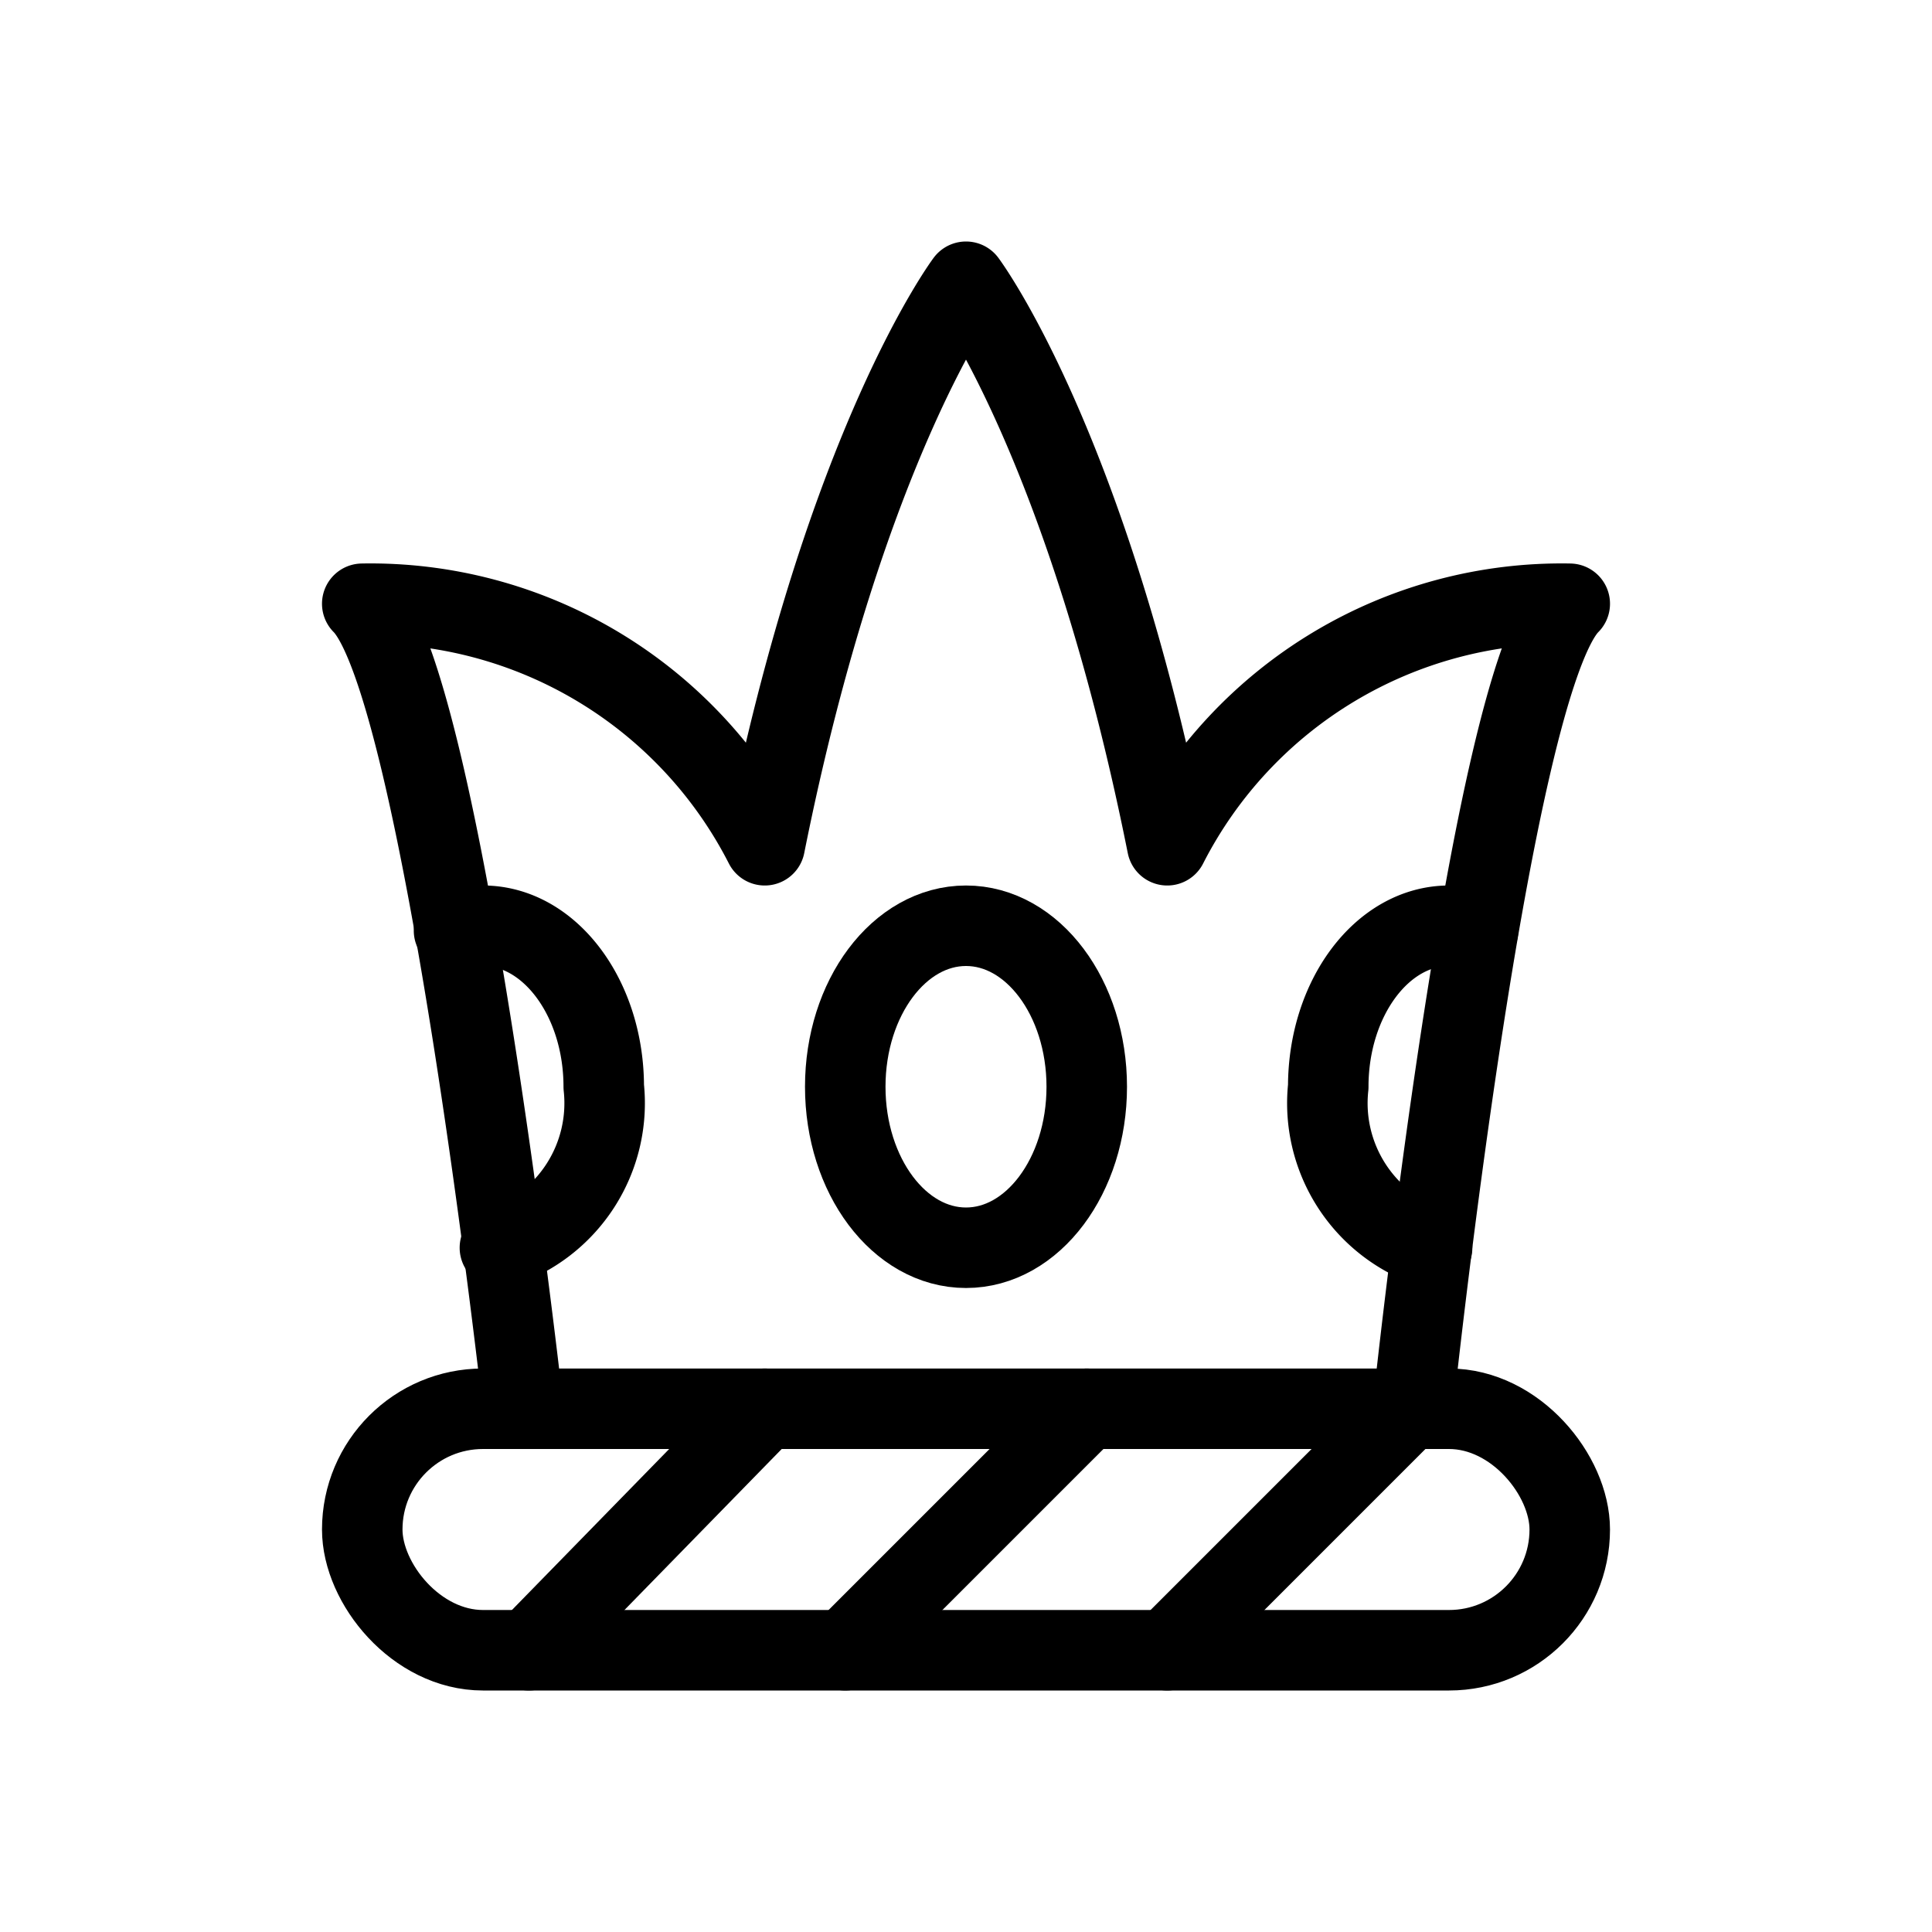 <svg 
  xmlns="http://www.w3.org/2000/svg" 
  height="24"
  width="24"
  viewBox="0 0 24 24"
  fill="none"
  stroke="currentColor"
  stroke-width="1"
  stroke-linecap="round"
  stroke-linejoin="round"
>
  <rect x="4.5" y="17.5" width="15" height="3" rx="1.5"/>
  <path d="M17.55,17.5s.95-9,1.95-10a5.5,5.5,0,0,0-5,3c-1-5-2.5-7-2.5-7s-1.5,2-2.5,7a5.5,5.5,0,0,0-5-3c1,1,2,10,2,10"/>
  <ellipse cx="12" cy="13.5" rx="1.5" ry="2"/>
  <path d="M5.64,11.56A1,1,0,0,1,6,11.5c.83,0,1.5.9,1.5,2a1.89,1.89,0,0,1-1.29,2"/>
  <path d="M18.36,11.56A1,1,0,0,0,18,11.5c-.83,0-1.5.9-1.5,2a1.89,1.89,0,0,0,1.29,2"/>
  <line x1="6.57" y1="20.5" x2="9.5" y2="17.5"/>
  <line x1="10.5" y1="20.5" x2="13.5" y2="17.5"/>
  <line x1="14.5" y1="20.5" x2="17.5" y2="17.5"/>
</svg>